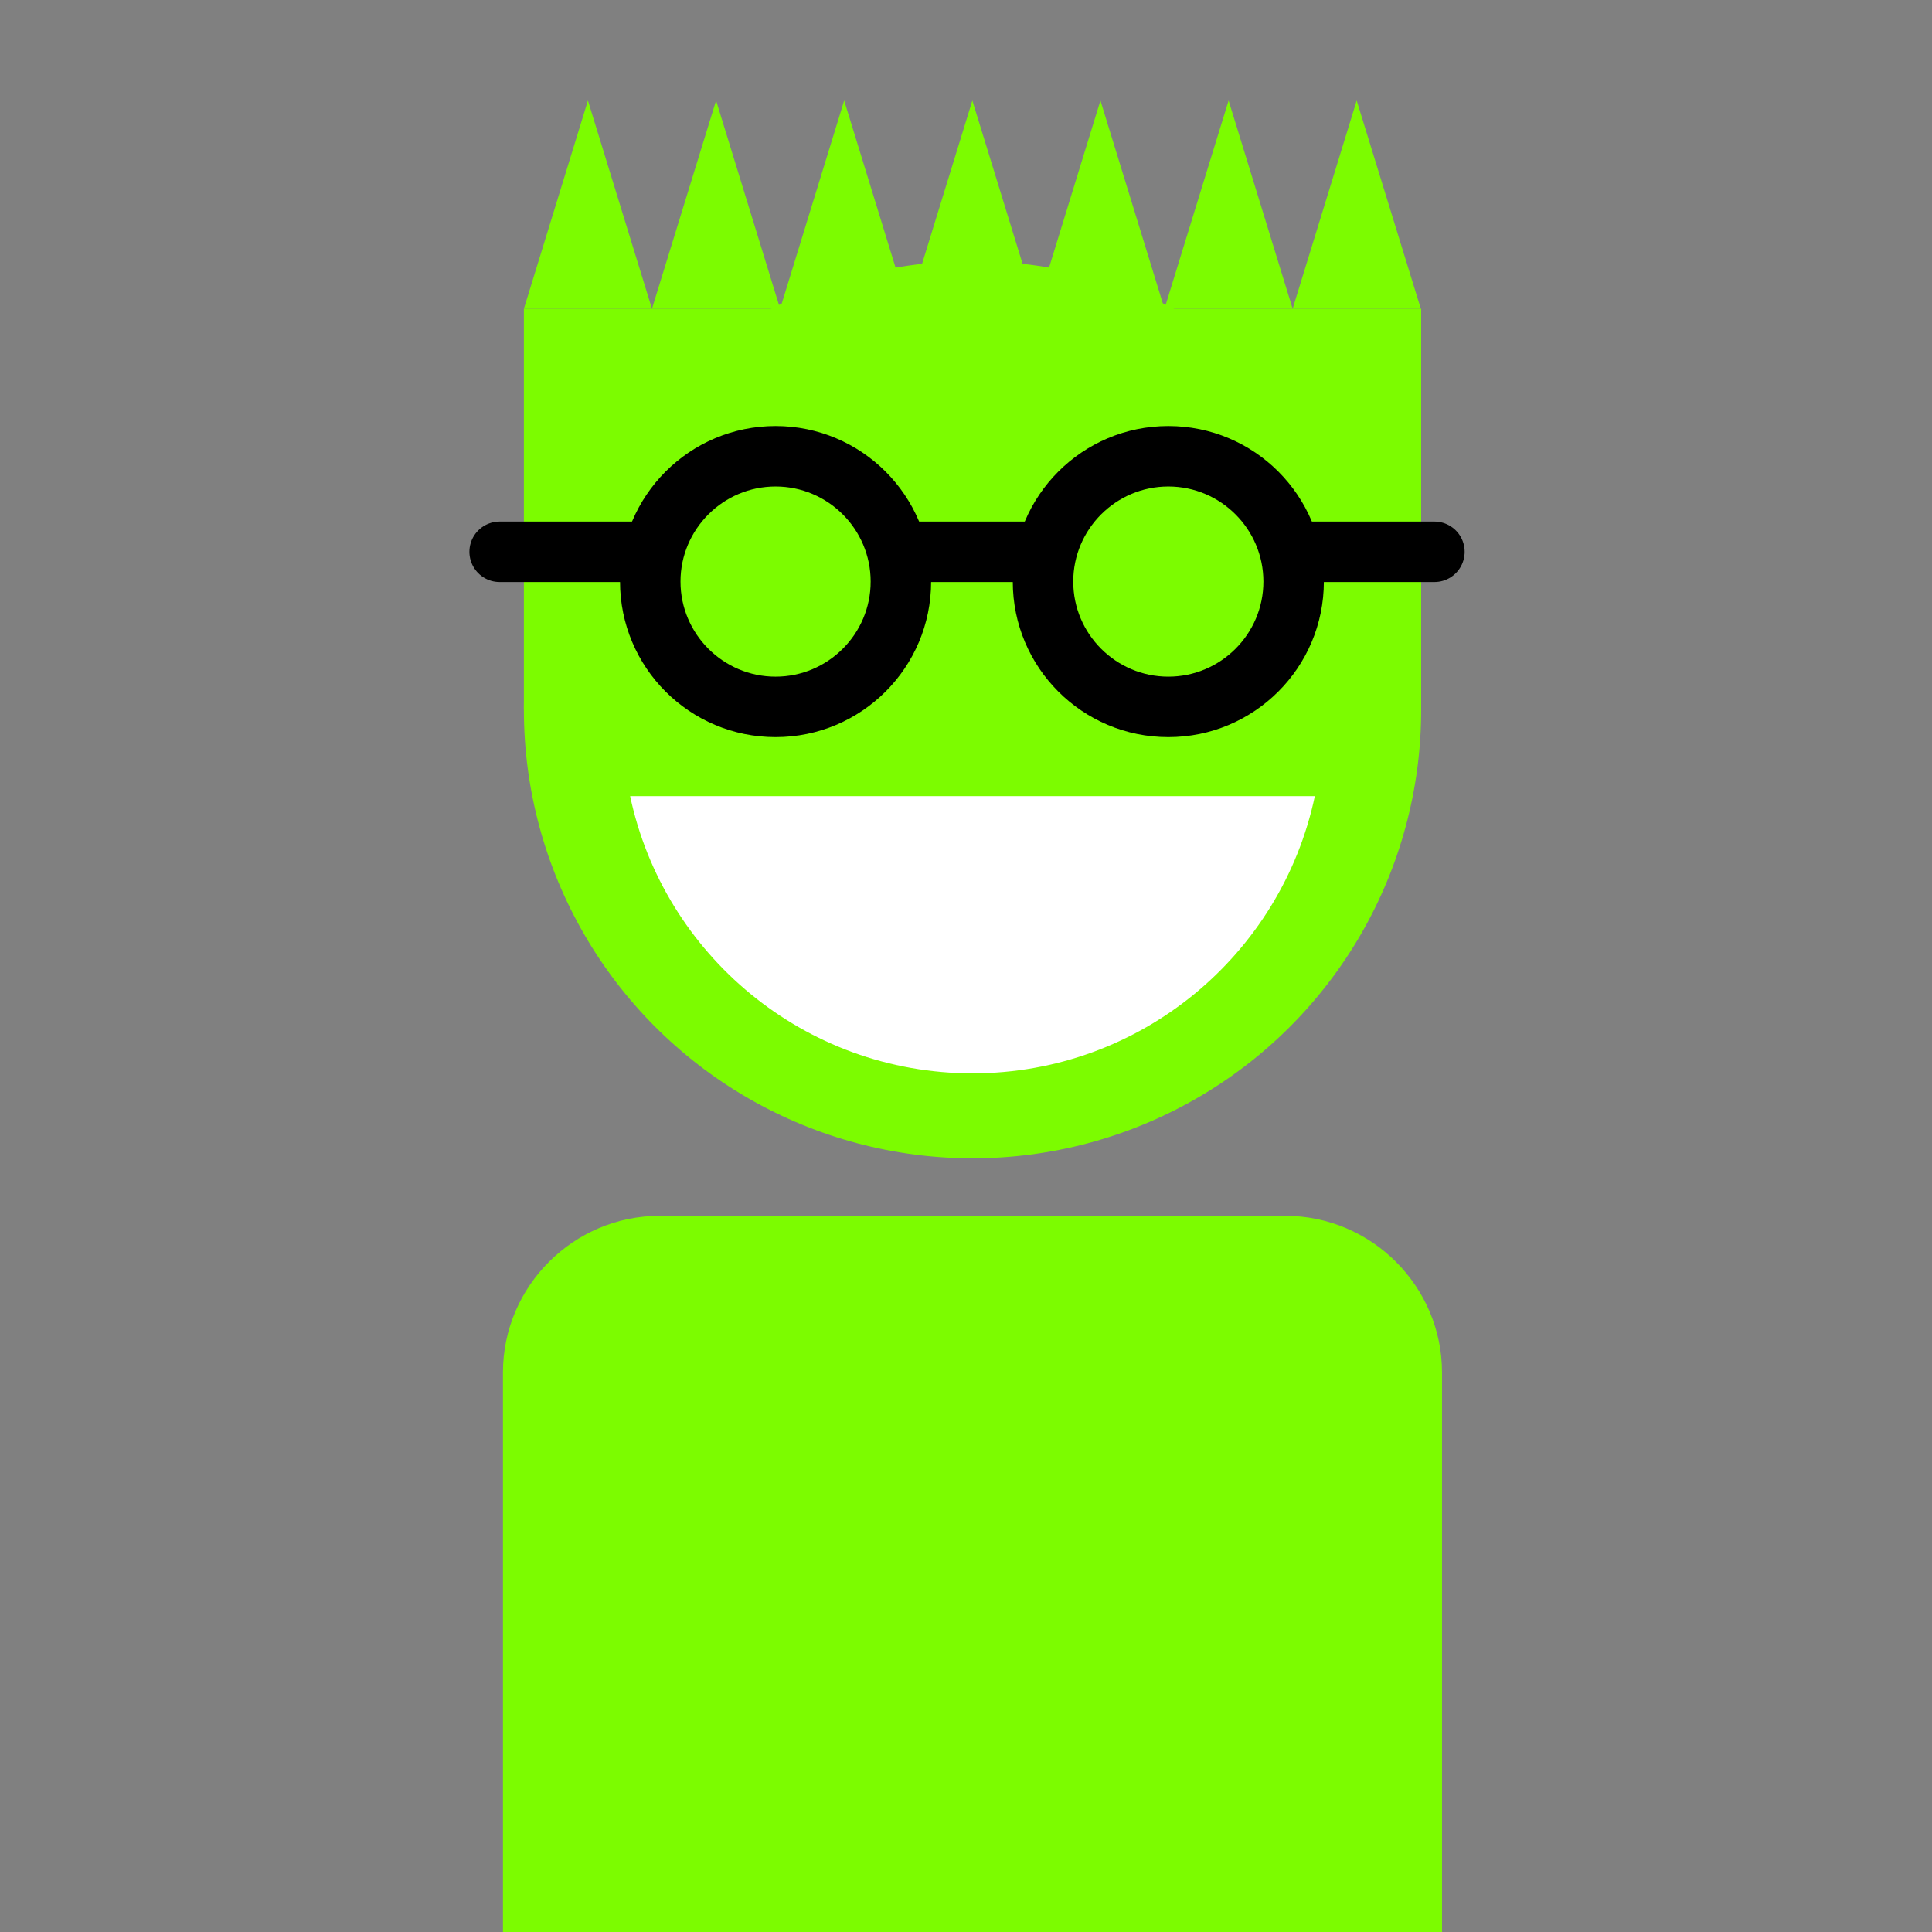<?xml version="1.0" encoding="utf-8"?>
<!-- Generator: Adobe Illustrator 23.0.1, SVG Export Plug-In . SVG Version: 6.00 Build 0)  -->
<svg version="1.1" id="Layer_1" xmlns="http://www.w3.org/2000/svg" xmlns:xlink="http://www.w3.org/1999/xlink" x="0px" y="0px"
	 viewBox="0 0 216 216" style="enable-background:new 0 0 216 216;" xml:space="preserve">
<rect x="0" y="0" width="216" height="216" fill="#808080" stroke="none"/>
<style type="text/css">
	.st0{fill:#7CFC00;}
	.st1{fill:none;stroke:#000000;stroke-width:6.76;stroke-linecap:round;stroke-linejoin:round;stroke-miterlimit:10;}
	.st2{fill:#FFFFFF;}
</style>
<rect x="58.57" y="34.52" class="st0" width="100.32" height="44.82"/>
<circle class="st0" cx="108.73" cy="79.34" r="50.16"/>
<g>
	<line class="st1" x1="55.86" y1="61.69" x2="160.37" y2="61.69"/>
	<g>
		<path class="st0" d="M86.71,79.03c-7.72,0-14.01-6.28-14.01-14.01c0-7.72,6.28-14.01,14.01-14.01s14.01,6.28,14.01,14.01
			C100.72,72.74,94.43,79.03,86.71,79.03z"/>
		<path d="M86.71,54.39c5.86,0,10.63,4.77,10.63,10.63s-4.77,10.63-10.63,10.63s-10.63-4.77-10.63-10.63S80.85,54.39,86.71,54.39
			 M86.71,47.63c-9.6,0-17.39,7.78-17.39,17.39s7.78,17.39,17.39,17.39s17.39-7.78,17.39-17.39S96.31,47.63,86.71,47.63L86.71,47.63
			z"/>
	</g>
	<g>
		<path class="st0" d="M130.62,79.03c-7.72,0-14.01-6.28-14.01-14.01c0-7.72,6.28-14.01,14.01-14.01s14.01,6.28,14.01,14.01
			C144.63,72.74,138.35,79.03,130.62,79.03z"/>
		<path d="M130.62,54.39c5.86,0,10.63,4.77,10.63,10.63s-4.77,10.63-10.63,10.63s-10.63-4.77-10.63-10.63S124.76,54.39,130.62,54.39
			 M130.62,47.63c-9.6,0-17.39,7.78-17.39,17.39s7.78,17.39,17.39,17.39c9.6,0,17.39-7.78,17.39-17.39S140.23,47.63,130.62,47.63
			L130.62,47.63z"/>
	</g>
</g>
<path class="st2" d="M70.45,89.01C74.2,106.71,89.91,120,108.73,120s34.53-13.29,38.27-30.99H70.45z"/>
<g>
	<polygon class="st0" points="58.57,34.52 72.89,34.52 65.73,11.24 	"/>
	<polygon class="st0" points="72.89,34.52 87.22,34.52 80.06,11.24 	"/>
	<polygon class="st0" points="87.22,34.52 101.54,34.52 94.38,11.24 	"/>
	<polygon class="st0" points="101.54,34.52 115.87,34.52 108.71,11.24 	"/>
	<polygon class="st0" points="115.87,34.52 130.19,34.52 123.03,11.24 	"/>
	<polygon class="st0" points="130.19,34.52 144.52,34.52 137.36,11.24 	"/>
	<polygon class="st0" points="144.52,34.52 158.85,34.52 151.68,11.24 	"/>
</g>
<path class="st0" d="M161.22,216v-62.55c0-9.63-7.88-17.52-17.52-17.52H73.75c-9.63,0-17.52,7.88-17.52,17.52V216H161.22z"/>
</svg>
